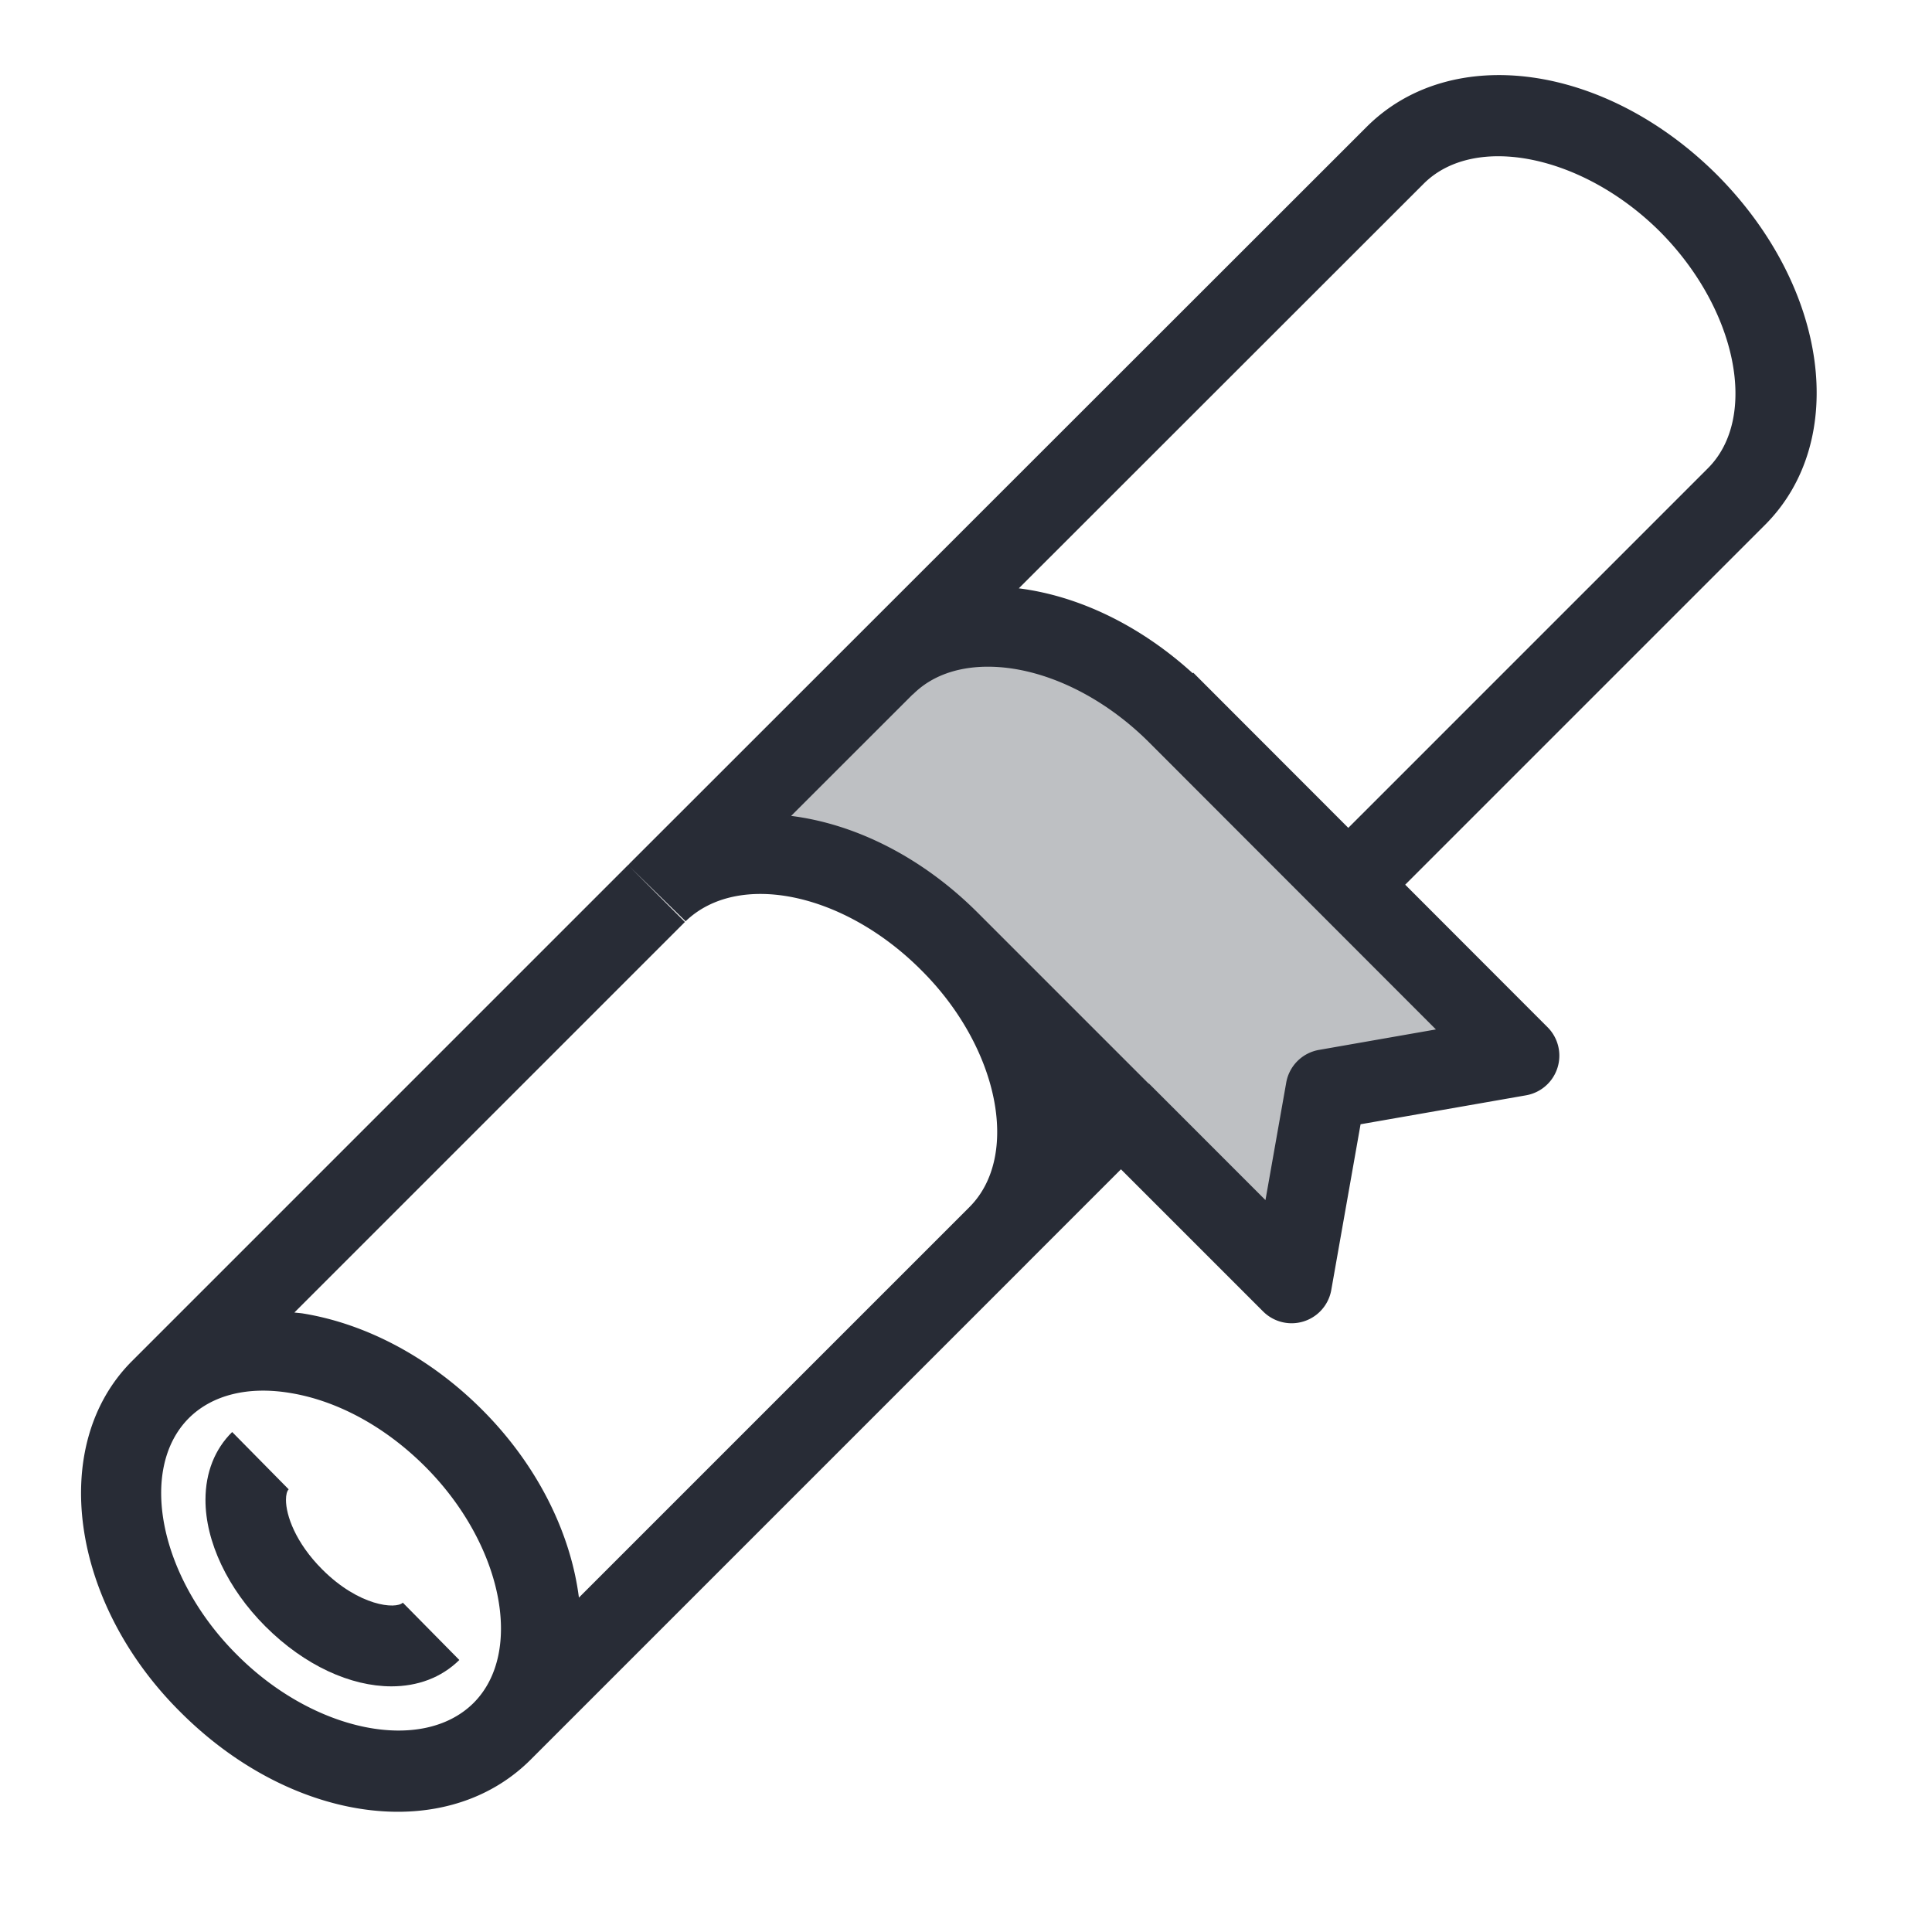 <svg xmlns="http://www.w3.org/2000/svg" viewBox="0 0 48 48"><style>.st0{fill:none}.st1{fill:#bec0c3}.st2{fill:#282c36}.st3{fill:none;stroke:#282c36;stroke-width:2;stroke-linejoin:round;stroke-miterlimit:10}.st4{fill:#292d37}</style><path class="st0" d="M0 0h48v48H0z" id="Boundary"/><g id="Design"><g id="XMLID_64_"><path class="st1" d="M23.6 23.4c-2.33-2.34-5.56-2.87-7.26-1.23l5.63-5.62c1.68-1.69 4.95-1.15 7.29 1.19l4.24 4.24 4.24 4.25-4.8.84-.85 4.81-4.24-4.24h-.01L23.6 23.4z"/><path class="st2" d="M42.656 4.341c-2.78-2.768-6.603-3.288-8.703-1.188l-18.32 18.309.003.003c-.011.01-.023.018-.033.028l1.431 1.396c1.307-1.26 3.935-.717 5.86 1.22 1.917 1.908 2.465 4.6 1.196 5.876l-9.707 9.707c-.203-1.597-1.021-3.284-2.406-4.669-1.278-1.279-2.854-2.127-4.437-2.388-.076-.013-.15-.016-.226-.026l9.703-9.703-1.414-1.414-12.33 12.33-.002.002c-2.068 2.079-1.528 5.984 1.201 8.701 1.626 1.633 3.617 2.488 5.413 2.488 1.258 0 2.42-.421 3.292-1.288l12.332-12.332.007-.008 2.334-2.334 3.533 3.533a1.001 1.001 0 0 0 1.692-.533l.728-4.119 4.11-.719a1 1 0 0 0 .536-1.692l-3.537-3.541 8.936-8.936c2.1-2.098 1.578-5.92-1.192-8.703zm-36.77 36.77c-1.917-1.908-2.465-4.598-1.198-5.874.578-.579 1.476-.805 2.527-.628 1.174.193 2.363.843 3.348 1.828 1.917 1.918 2.467 4.608 1.202 5.873-1.277 1.268-3.967.723-5.879-1.199zm21.959-13.477zm4.923-1.549a1 1 0 0 0-.812.812l-.516 2.919-2.882-2.883c-.009-.009-.021-.012-.03-.02l-4.22-4.22c-1.393-1.399-3.063-2.223-4.653-2.422l3.022-3.02.003.003c.566-.569 1.322-.689 1.856-.69h.005c1.332 0 2.83.703 4.008 1.88l7.126 7.132-2.907.509zm9.665-14.452l-8.935 8.935-3.851-3.855-.014.014c-1.29-1.174-2.813-1.919-4.321-2.11l10.056-10.05c1.265-1.268 3.958-.721 5.874 1.188 1.911 1.921 2.457 4.612 1.191 5.878z"/><path class="st2" d="M8.007 38.993c-.668-.668-.903-1.35-.902-1.73 0-.124.025-.219.067-.261l-1.404-1.424c-.431.425-.661 1.005-.663 1.678-.004 1.038.552 2.216 1.488 3.151.976.976 2.125 1.49 3.132 1.49.648 0 1.239-.214 1.687-.655l-1.404-1.424c-.175.168-1.086.09-2.001-.825z"/></g></g></svg>